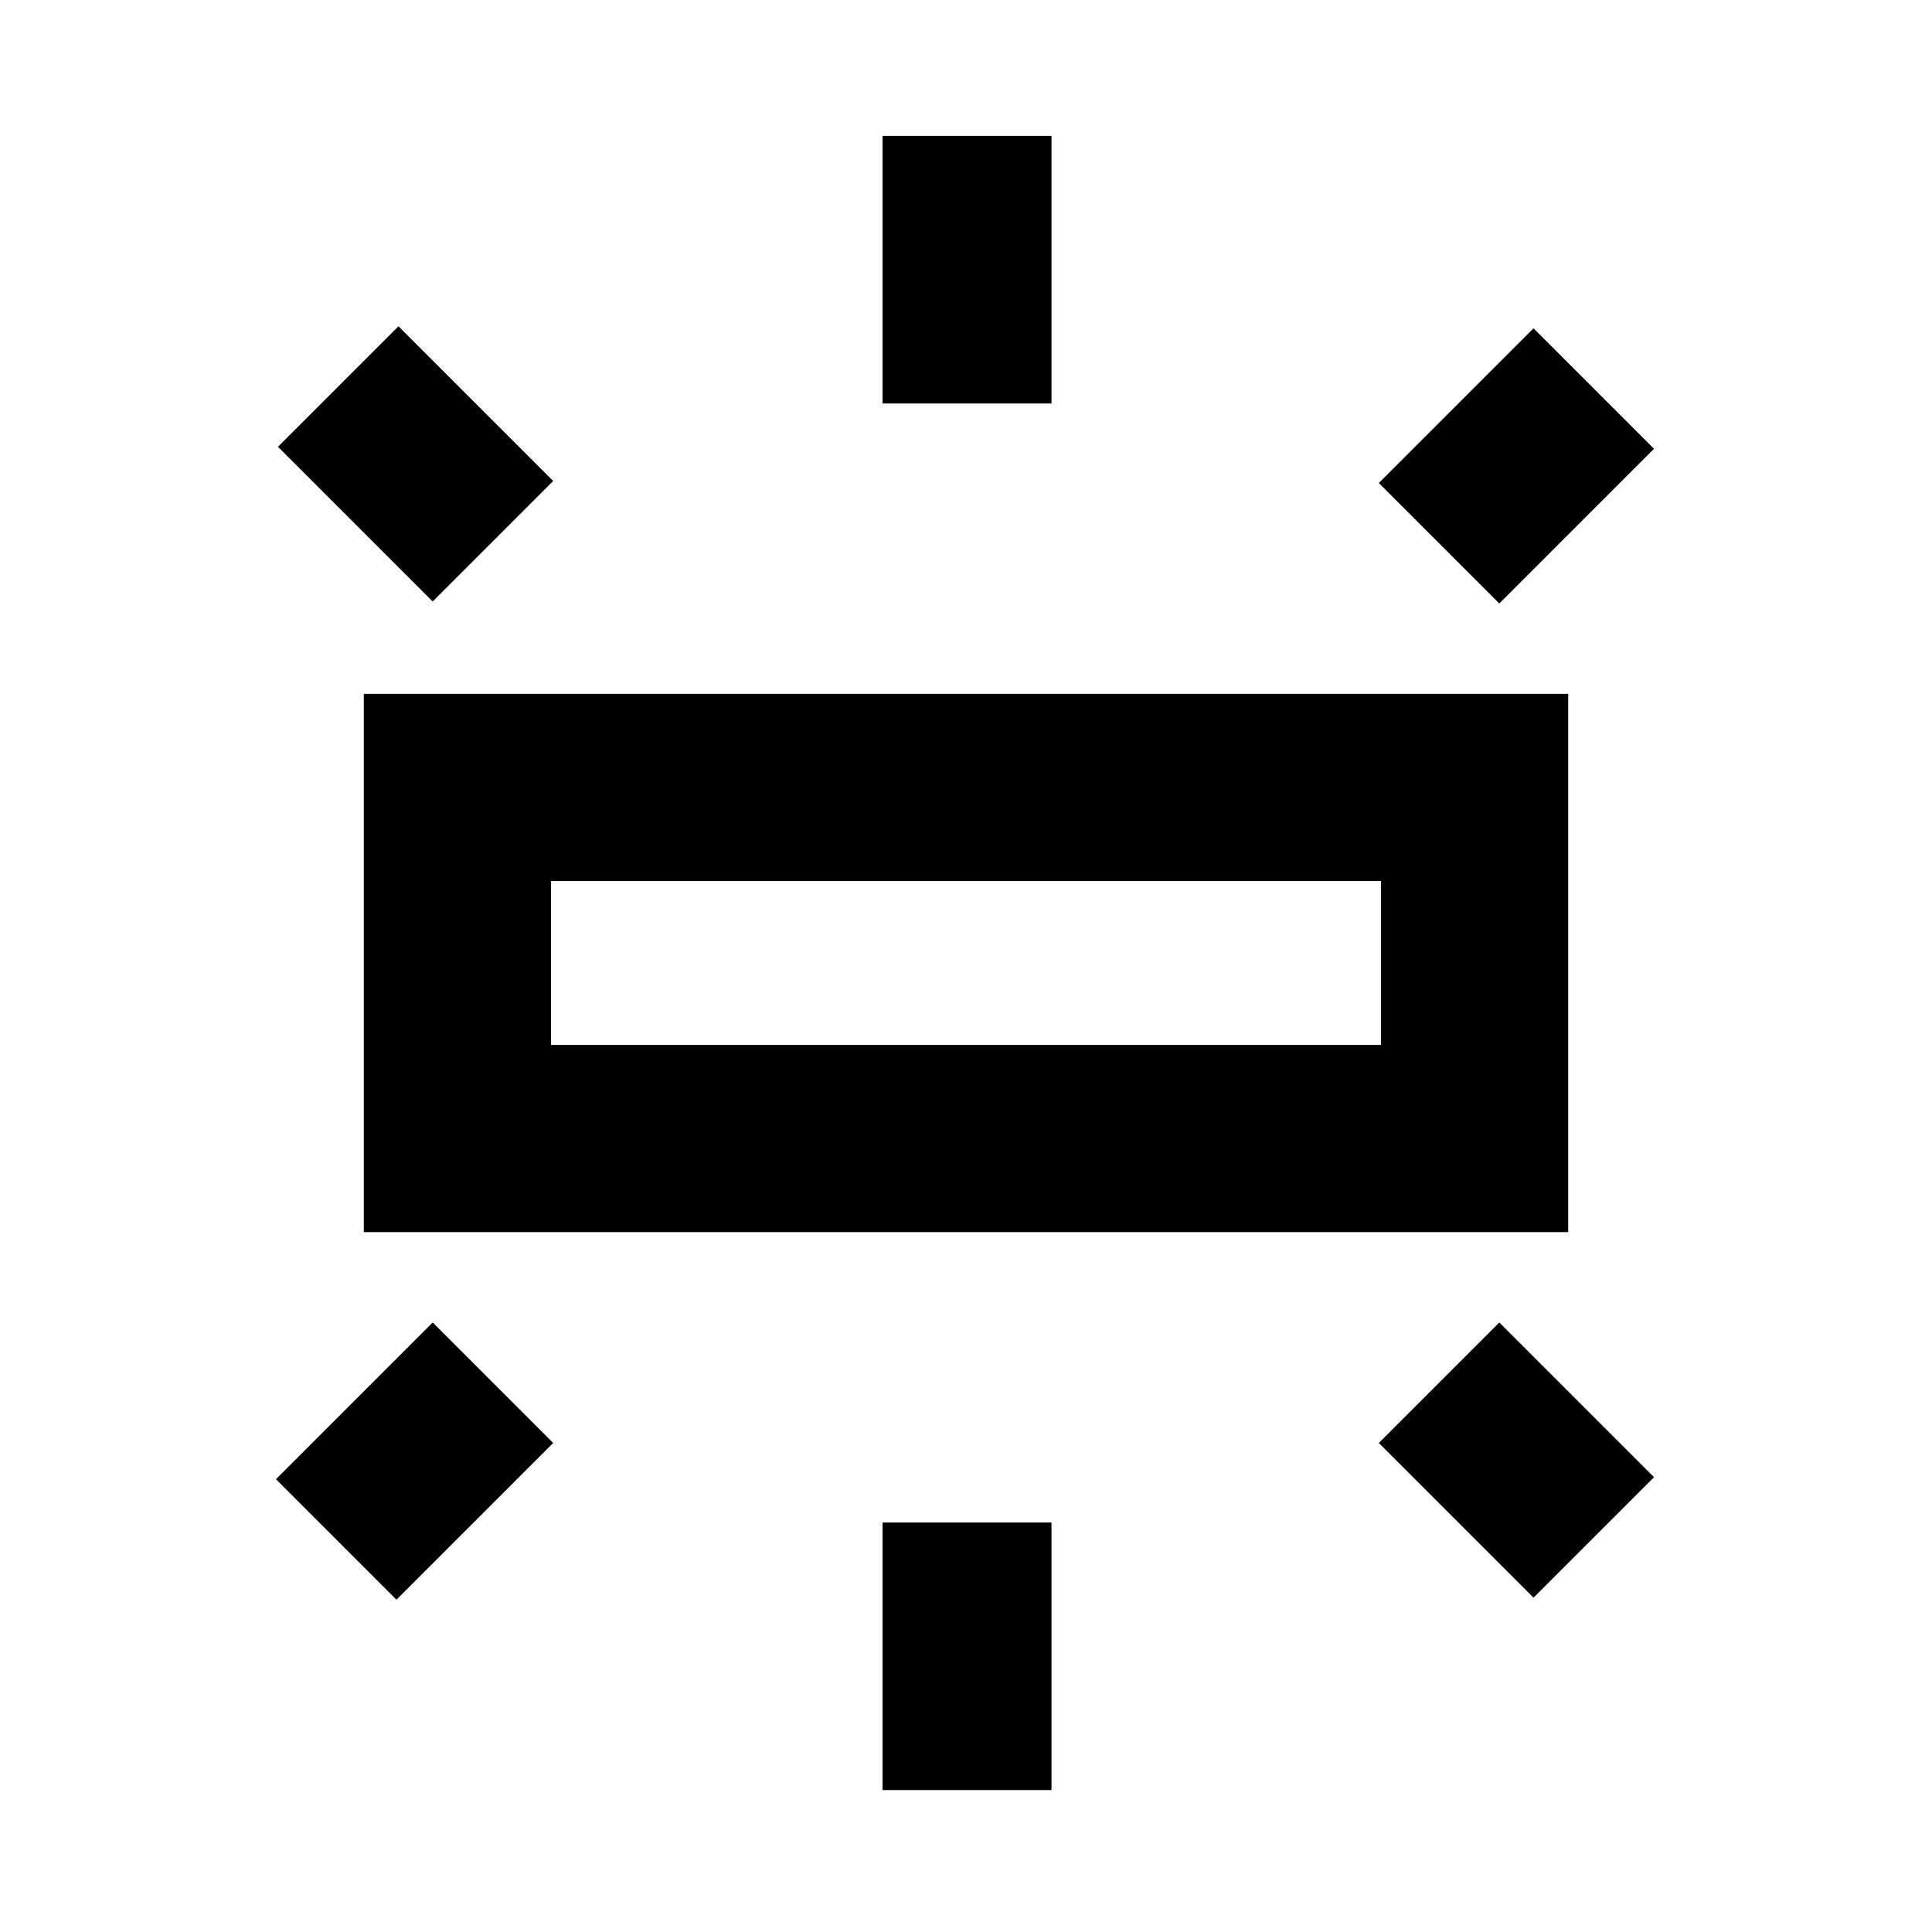 <svg xmlns="http://www.w3.org/2000/svg" height="20" viewBox="0 -960 960 960" width="20"><path d="M180.78-347.78v-267.44h598.44v267.44H180.78Zm257.74-411.74v-132.96h83.96v132.96h-83.96ZM745-660.13 685.13-720 762-796.87 821.87-737 745-660.13ZM438.52-70.52v-132.96h83.96v132.96h-83.96ZM762-166.13 685.13-243 745-302.87 821.87-226 762-166.13Zm-547-495L138.13-738 198-797.87 274.87-721 215-661.13Zm-18 496L137.13-225 215-302.87 274.87-243 197-165.13Zm76.78-275.65h412.44v-81.44H273.78v81.44Zm0 0v-81.44 81.44Z"/></svg>